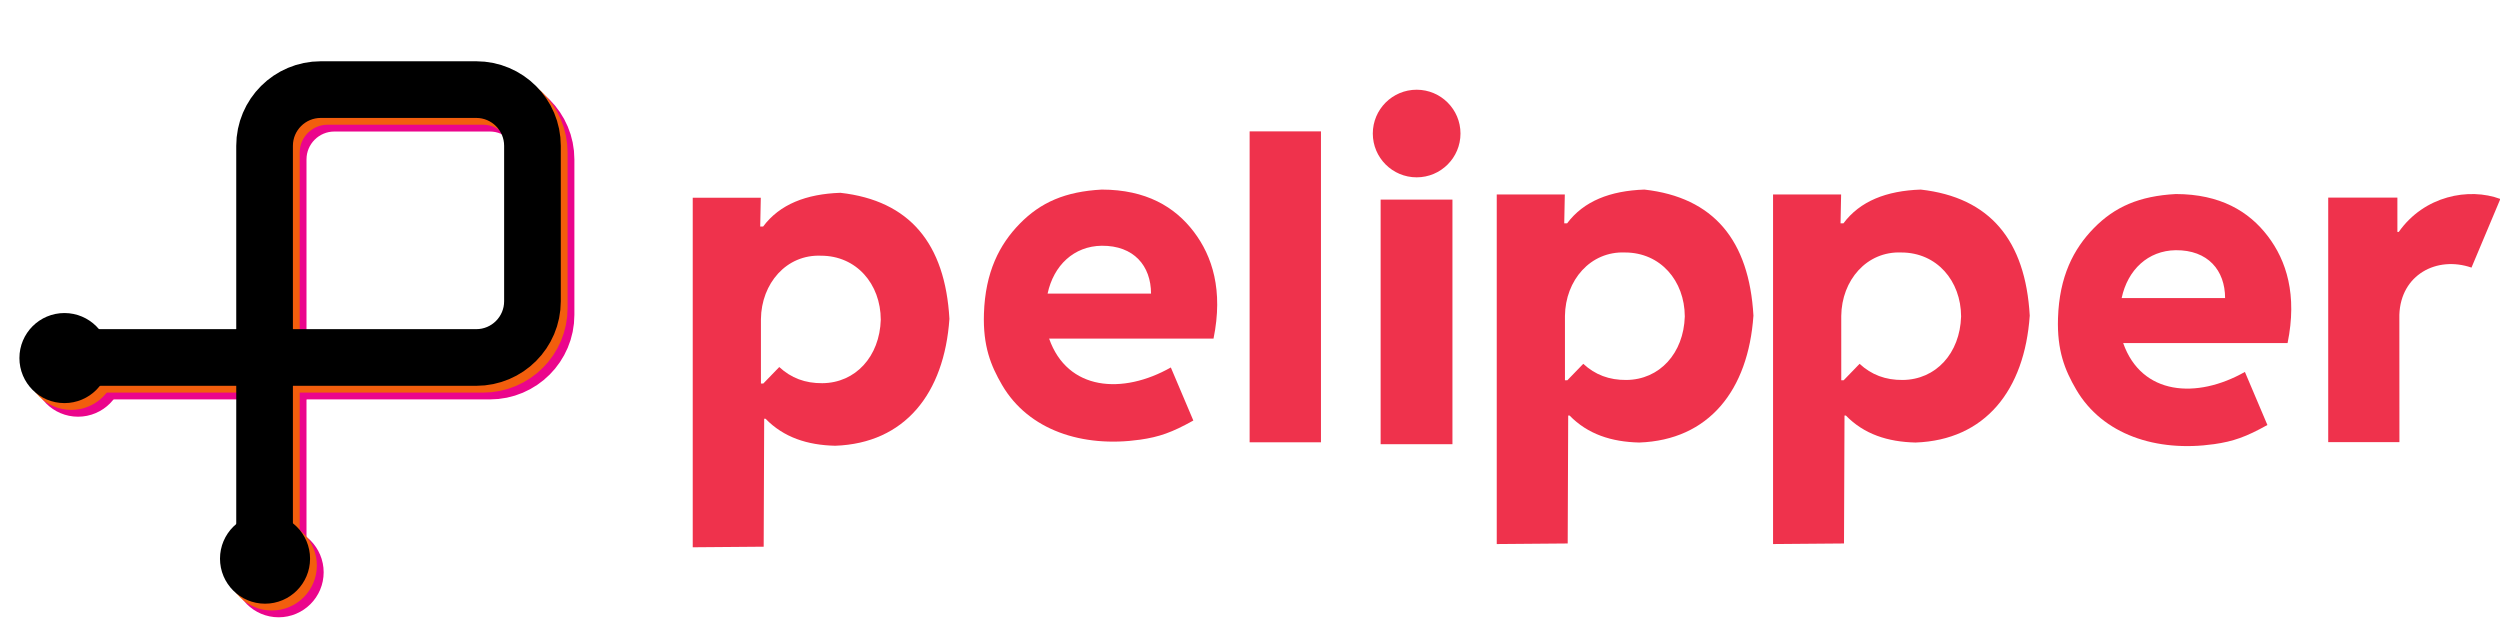 <?xml version="1.0" encoding="UTF-8" standalone="no"?>
<!DOCTYPE svg PUBLIC "-//W3C//DTD SVG 1.1//EN" "http://www.w3.org/Graphics/SVG/1.1/DTD/svg11.dtd">
<svg width="100%" height="100%" viewBox="0 0 2206 561" version="1.1" xmlns="http://www.w3.org/2000/svg" xmlns:xlink="http://www.w3.org/1999/xlink" xml:space="preserve" xmlns:serif="http://www.serif.com/" style="fill-rule:evenodd;clip-rule:evenodd;stroke-linecap:round;stroke-linejoin:round;stroke-miterlimit:1.5;">
    <g transform="matrix(1,0,0,1,-3666.54,-2562.75)">
        <g>
            <g transform="matrix(0.509,0,0,0.509,4183.64,2255.19)">
                <g>
                    <g transform="matrix(1,0,0,1,17.597,0)">
                        <path d="M3002.67,946.787C3002.67,946.787 3002.75,1370.91 3002.68,1370.77C3002.62,1370.63 3126.12,1370.78 3126.12,1370.78L3126,1150C3128.29,1080.32 3191.11,1047.48 3251.05,1068.16L3301.08,949.15C3246.46,928.846 3169.02,943.686 3124.96,1006.32L3122.61,1006.31C3122.6,986.469 3122.69,966.262 3122.59,946.787L3002.67,946.787Z" style="fill:rgb(239,50,76);stroke:black;stroke-opacity:0;stroke-width:1.97px;"/>
                    </g>
                    <g transform="matrix(1,0,0,1,10.829,0)">
                        <path d="M2654,1199C2685.81,1289.53 2781.41,1296.4 2865,1249L2904,1341C2867.13,1361.63 2844.83,1369.48 2811.67,1374.21C2711.69,1388.47 2618.11,1357.72 2572.45,1279.43C2552.74,1245.63 2539.21,1211.87 2541,1155.7C2543.3,1083.48 2567.92,1035.8 2603.09,999.812C2639.41,962.659 2682.18,944.014 2745.26,940.635C2822.03,940.735 2871.86,970.444 2904.72,1013.63C2937,1056.04 2956.06,1115.24 2939,1199L2654,1199ZM2651.34,1121L2830.68,1121C2830.6,1072.71 2800.8,1037.58 2745.26,1038C2696.9,1038.61 2661.8,1072.03 2651.34,1121Z" style="fill:rgb(239,50,76);stroke:black;stroke-opacity:0;stroke-width:1.97px;"/>
                    </g>
                    <g transform="matrix(1,0,0,1,1872.84,-5.586)">
                        <path d="M308.867,1330.2L308,1552L185,1553L185,947L303,947L302,997L307,997C335.725,958.444 381.705,940.508 441,938.487C561.032,952.026 622.554,1026.4 630,1157C621.016,1286.42 552.822,1372.68 432,1377C383.924,1375.91 342.713,1362.57 311.251,1330.2L308.867,1330.2ZM303.246,1269.09L307.385,1269.08L335,1240.54C355.54,1259.54 379.926,1268.79 409.647,1268.54C467.313,1268.06 509.021,1222.35 511,1158.54C510.795,1096.44 468.692,1047.58 407.5,1047.54C347.484,1045 303.909,1095.57 303.232,1157.59L303.246,1269.09Z" style="fill:rgb(239,50,76);stroke:black;stroke-opacity:0;stroke-width:1.97px;"/>
                    </g>
                    <g transform="matrix(1,0,0,1,1393.84,-5.586)">
                        <path d="M308.867,1330.2L308,1552L185,1553L185,947L303,947L302,997L307,997C335.725,958.444 381.705,940.508 441,938.487C561.032,952.026 622.554,1026.4 630,1157C621.016,1286.42 552.822,1372.68 432,1377C383.924,1375.91 342.713,1362.57 311.251,1330.2L308.867,1330.2ZM303.246,1269.09L307.385,1269.08L335,1240.54C355.54,1259.54 379.926,1268.79 409.647,1268.54C467.313,1268.06 509.021,1222.35 511,1158.54C510.795,1096.44 468.692,1047.58 407.5,1047.54C347.484,1045 303.909,1095.57 303.232,1157.59L303.246,1269.09Z" style="fill:rgb(239,50,76);stroke:black;stroke-opacity:0;stroke-width:1.97px;"/>
                    </g>
                    <g transform="matrix(1,0,0,1,33.84,0)">
                        <path d="M1343.71,950.314L1343.7,1374.28L1468.2,1374.29L1468.2,950.3L1343.71,950.314Z" style="fill:rgb(239,50,76);stroke:black;stroke-opacity:0;stroke-width:1.97px;"/>
                        <g transform="matrix(1.246,0,0,1.245,-345.738,-216.296)">
                            <circle cx="1406" cy="845" r="61" style="fill:rgb(239,50,76);stroke:black;stroke-opacity:0;stroke-width:1.58px;"/>
                        </g>
                    </g>
                    <g transform="matrix(1,0,0,1,33.84,0)">
                        <rect x="1116.59" y="832" width="123.667" height="539" style="fill:rgb(239,50,76);stroke:black;stroke-opacity:0;stroke-width:1.97px;stroke-linecap:butt;stroke-miterlimit:2;"/>
                    </g>
                    <g transform="matrix(1,0,0,1,-1851.16,-7.735)">
                        <path d="M2654,1199C2685.81,1289.53 2781.41,1296.4 2865,1249L2904,1341C2867.13,1361.63 2844.83,1369.48 2811.67,1374.21C2711.69,1388.47 2618.11,1357.72 2572.45,1279.43C2552.74,1245.63 2539.21,1211.87 2541,1155.7C2543.3,1083.48 2567.92,1035.8 2603.09,999.812C2639.41,962.659 2682.18,944.014 2745.26,940.635C2822.03,940.735 2871.86,970.444 2904.72,1013.63C2937,1056.04 2956.06,1115.24 2939,1199L2654,1199ZM2651.34,1121L2830.68,1121C2830.6,1072.71 2800.8,1037.58 2745.26,1038C2696.9,1038.61 2661.8,1072.03 2651.34,1121Z" style="fill:rgb(239,50,76);stroke:black;stroke-opacity:0;stroke-width:1.97px;"/>
                    </g>
                    <path d="M308.867,1330.2L308,1552L185,1553L185,947L303,947L302,997L307,997C335.725,958.444 381.705,940.508 441,938.487C561.032,952.026 622.554,1026.4 630,1157C621.016,1286.42 552.822,1372.68 432,1377C383.924,1375.91 342.713,1362.57 311.251,1330.2L308.867,1330.2ZM303.246,1269.09L307.385,1269.08L335,1240.54C355.54,1259.54 379.926,1268.79 409.647,1268.54C467.313,1268.06 509.021,1222.35 511,1158.54C510.795,1096.44 468.692,1047.58 407.5,1047.54C347.484,1045 303.909,1095.57 303.232,1157.59L303.246,1269.09Z" style="fill:rgb(239,50,76);stroke:black;stroke-opacity:0;stroke-width:1.97px;"/>
                </g>
            </g>
            <g transform="matrix(1,0,0,1,151,-62)">
                <g transform="matrix(1,0,0,1,584,-127)">
                    <g transform="matrix(1,0,0,1,211,67.192)">
                        <path d="M3202.38,2825.22C3202.38,2797.83 3180.17,2775.62 3152.78,2775.62C3112.48,2775.62 3055.91,2775.62 3015.61,2775.62C2988.21,2775.62 2966,2797.83 2966,2825.22L2966,3012L3152.78,3012C3180.17,3012 3202.38,2989.79 3202.38,2962.39L3202.38,2825.22Z" style="fill-opacity:0;stroke:rgb(235,5,140);stroke-width:50px;stroke-linecap:square;stroke-linejoin:miter;stroke-miterlimit:3;"/>
                    </g>
                    <g transform="matrix(1,0,0,1,268,56.192)">
                        <path d="M2909,3023L2732,3023" style="fill:none;stroke:rgb(235,5,140);stroke-width:50px;stroke-linecap:square;stroke-linejoin:miter;"/>
                    </g>
                    <g transform="matrix(1,0,0,1,268,56.192)">
                        <path d="M2909,3023L2909,3200" style="fill:none;stroke:rgb(235,5,140);stroke-width:50px;stroke-linecap:square;stroke-linejoin:miter;"/>
                    </g>
                    <g transform="matrix(0.838,0,0,0.838,1031.66,548.666)">
                        <circle cx="2560.55" cy="3231.56" r="22.555" style="fill:white;fill-opacity:0;stroke:rgb(235,5,140);stroke-width:49.73px;stroke-linecap:square;stroke-linejoin:miter;"/>
                    </g>
                    <g transform="matrix(0.838,0,0,0.838,854.665,371.666)">
                        <circle cx="2560.55" cy="3231.56" r="22.555" style="fill:white;fill-opacity:0;stroke:rgb(235,5,140);stroke-width:49.73px;stroke-linecap:square;stroke-linejoin:miter;"/>
                    </g>
                </g>
                <g transform="matrix(1,0,0,1,578,-133)">
                    <g transform="matrix(1,0,0,1,211,67.192)">
                        <path d="M3202.38,2825.22C3202.38,2797.83 3180.17,2775.62 3152.78,2775.62C3112.48,2775.62 3055.91,2775.62 3015.61,2775.62C2988.21,2775.62 2966,2797.83 2966,2825.22L2966,3012L3152.78,3012C3180.17,3012 3202.38,2989.79 3202.38,2962.39L3202.38,2825.22Z" style="fill-opacity:0;stroke:rgb(242,94,13);stroke-width:50px;stroke-linecap:square;stroke-linejoin:miter;stroke-miterlimit:3;"/>
                    </g>
                    <g transform="matrix(1,0,0,1,268,56.192)">
                        <path d="M2909,3023L2732,3023" style="fill:none;stroke:rgb(242,94,13);stroke-width:50px;stroke-linecap:square;stroke-linejoin:miter;"/>
                    </g>
                    <g transform="matrix(1,0,0,1,268,56.192)">
                        <path d="M2909,3023L2909,3200" style="fill:none;stroke:rgb(242,94,13);stroke-width:50px;stroke-linecap:square;stroke-linejoin:miter;"/>
                    </g>
                    <g transform="matrix(0.838,0,0,0.838,1031.66,548.666)">
                        <circle cx="2560.55" cy="3231.56" r="22.555" style="fill:white;fill-opacity:0;stroke:rgb(242,94,13);stroke-width:49.73px;stroke-linecap:square;stroke-linejoin:miter;"/>
                    </g>
                    <g transform="matrix(0.838,0,0,0.838,854.665,371.666)">
                        <circle cx="2560.55" cy="3231.56" r="22.555" style="fill:white;fill-opacity:0;stroke:rgb(242,94,13);stroke-width:49.73px;stroke-linecap:square;stroke-linejoin:miter;"/>
                    </g>
                </g>
                <g transform="matrix(1,0,0,1,572,-139)">
                    <g transform="matrix(1,0,0,1,211,67.192)">
                        <path d="M3202.38,2825.22C3202.38,2797.83 3180.17,2775.62 3152.78,2775.62L3015.61,2775.62C2988.21,2775.62 2966,2797.83 2966,2825.22L2966,3012L3152.78,3012C3180.17,3012 3202.38,2989.79 3202.38,2962.39L3202.38,2825.22Z" style="fill-opacity:0;stroke:black;stroke-width:50px;stroke-linecap:square;stroke-linejoin:miter;stroke-miterlimit:3;"/>
                    </g>
                    <g transform="matrix(1,0,0,1,268,56.192)">
                        <path d="M2909,3023L2732,3023" style="fill:none;stroke:black;stroke-width:50px;stroke-linecap:square;stroke-linejoin:miter;"/>
                    </g>
                    <g transform="matrix(1,0,0,1,268,56.192)">
                        <path d="M2909,3023L2909,3200" style="fill:none;stroke:black;stroke-width:50px;stroke-linecap:square;stroke-linejoin:miter;"/>
                    </g>
                    <g transform="matrix(0.838,0,0,0.838,1031.66,548.666)">
                        <circle cx="2560.55" cy="3231.56" r="22.555" style="fill:white;fill-opacity:0;stroke:black;stroke-width:49.73px;stroke-linecap:square;stroke-linejoin:miter;"/>
                    </g>
                    <g transform="matrix(0.838,0,0,0.838,854.665,371.666)">
                        <circle cx="2560.55" cy="3231.56" r="22.555" style="fill:white;fill-opacity:0;stroke:black;stroke-width:49.73px;stroke-linecap:square;stroke-linejoin:miter;"/>
                    </g>
                </g>
            </g>
        </g>
    </g>
</svg>
